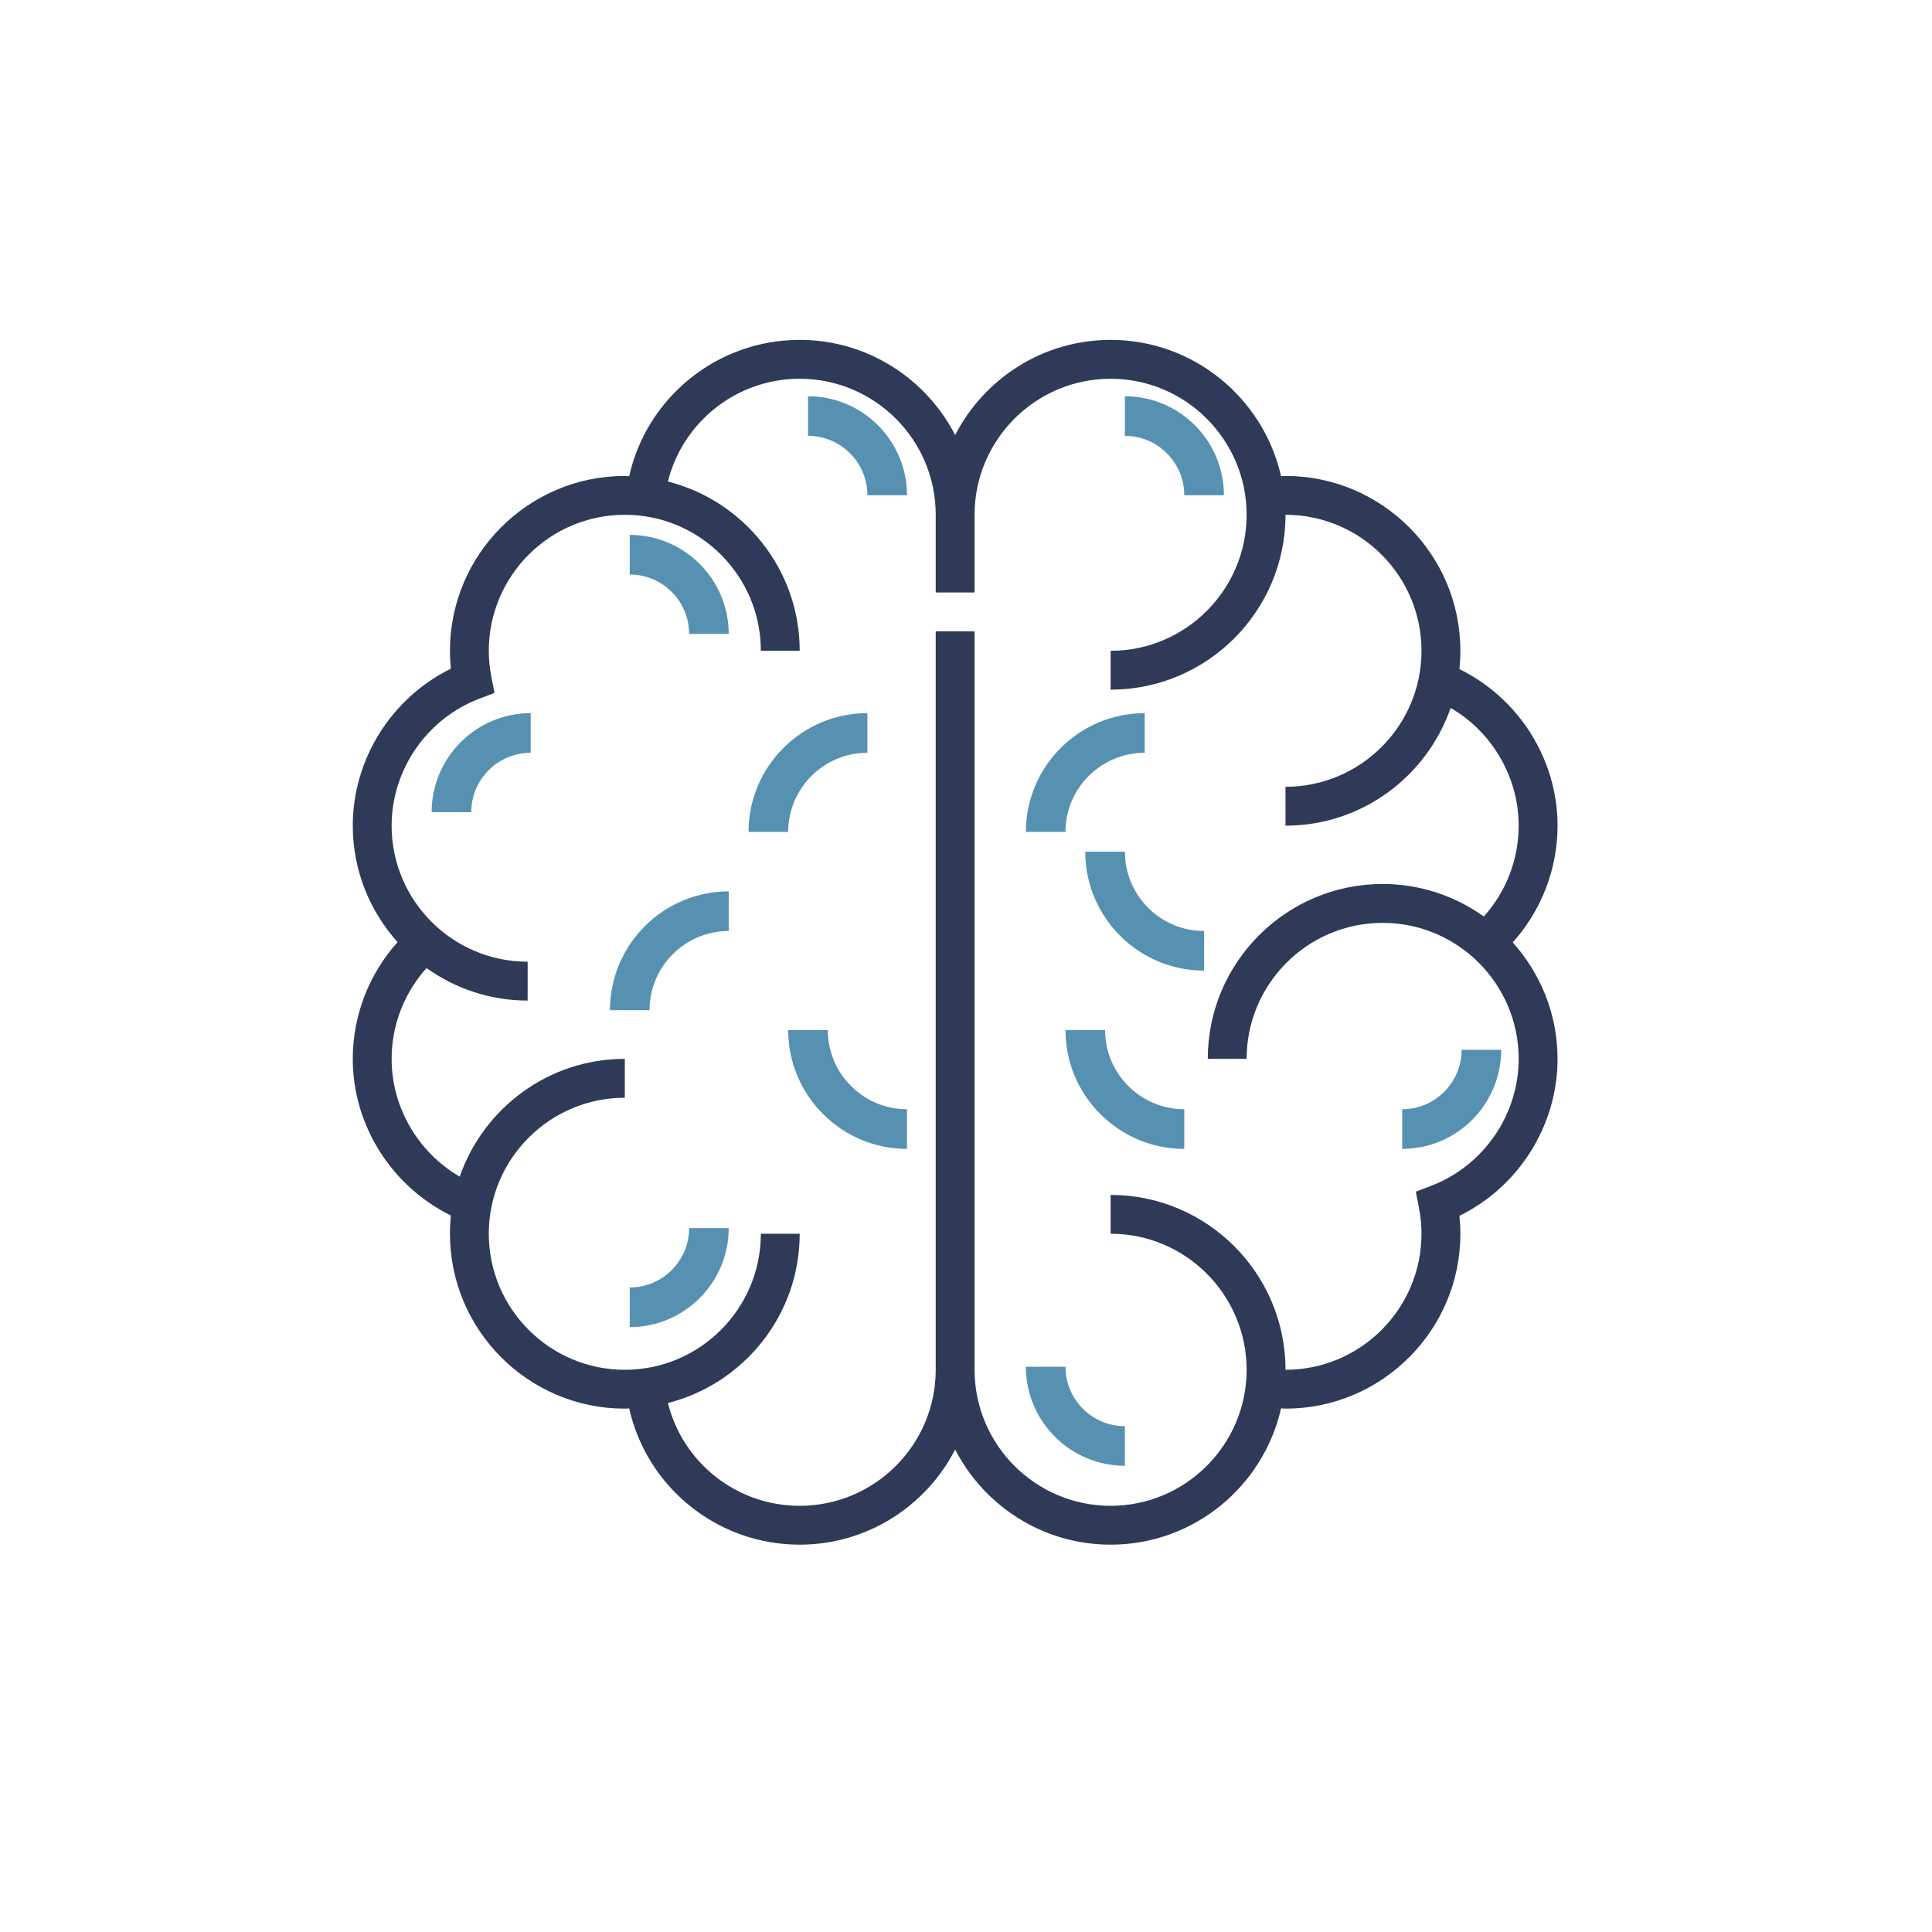 <!DOCTYPE svg PUBLIC "-//W3C//DTD SVG 1.1//EN" "http://www.w3.org/Graphics/SVG/1.1/DTD/svg11.dtd">
<!-- Uploaded to: SVG Repo, www.svgrepo.com, Transformed by: SVG Repo Mixer Tools -->
<svg fill="#000000" width="800px" height="800px" viewBox="0 0 64 64" id="Layer_1_1_" version="1.1" xml:space="preserve" xmlns="http://www.w3.org/2000/svg" xmlns:xlink="http://www.w3.org/1999/xlink">
<g id="SVGRepo_bgCarrier" stroke-width="0"/>
<g id="SVGRepo_tracerCarrier" stroke-linecap="round" stroke-linejoin="round"/>
<g id="SVGRepo_iconCarrier"><g><path d="M 51.596 27.352 C 51.596 25.143 50.304 23.128 48.345 22.164 C 48.365 21.966 48.377 21.764 48.377 21.559 C 48.377 18.364 45.777 15.766 42.584 15.766 C 42.535 15.766 42.486 15.773 42.437 15.775 C 41.853 13.195 39.546 11.259 36.791 11.259 C 34.548 11.259 32.603 12.543 31.641 14.411 C 30.679 12.543 28.733 11.259 26.491 11.259 C 23.757 11.259 21.43 13.162 20.842 15.773 C 20.794 15.772 20.747 15.766 20.698 15.766 C 17.505 15.766 14.905 18.364 14.905 21.559 C 14.905 21.755 14.915 21.954 14.935 22.152 C 12.972 23.117 11.686 25.144 11.686 27.352 C 11.686 28.835 12.251 30.184 13.17 31.21 C 12.221 32.267 11.686 33.641 11.686 35.076 C 11.686 37.286 12.978 39.3 14.936 40.265 C 14.916 40.464 14.905 40.665 14.905 40.869 C 14.905 44.065 17.505 46.663 20.698 46.663 C 20.747 46.663 20.794 46.657 20.842 46.655 C 21.43 49.267 23.757 51.169 26.491 51.169 C 28.733 51.169 30.679 49.886 31.641 48.017 C 32.603 49.886 34.548 51.169 36.791 51.169 C 39.546 51.169 41.853 49.235 42.437 46.653 C 42.486 46.655 42.535 46.663 42.584 46.663 C 45.777 46.663 48.377 44.065 48.377 40.869 C 48.377 40.674 48.366 40.477 48.345 40.276 C 50.309 39.313 51.596 37.284 51.596 35.076 C 51.596 33.594 51.031 32.245 50.111 31.218 C 51.06 30.162 51.596 28.787 51.596 27.352 Z M 47.407 39.282 L 46.901 39.475 L 47.004 40.006 C 47.061 40.297 47.089 40.588 47.089 40.869 C 47.089 43.354 45.068 45.376 42.584 45.376 C 42.584 42.181 39.984 39.583 36.791 39.583 L 36.791 40.869 C 39.275 40.869 41.296 42.891 41.296 45.376 C 41.296 47.86 39.275 49.882 36.791 49.882 C 34.306 49.882 32.284 47.86 32.284 45.376 L 32.284 20.915 L 30.997 20.915 L 30.997 45.376 C 30.997 47.86 28.977 49.882 26.491 49.882 C 24.401 49.882 22.62 48.454 22.125 46.477 C 24.631 45.84 26.491 43.572 26.491 40.869 L 25.204 40.869 C 25.204 43.354 23.183 45.376 20.698 45.376 C 18.213 45.376 16.192 43.354 16.192 40.869 C 16.192 38.386 18.213 36.364 20.698 36.364 L 20.698 35.076 C 18.166 35.076 16.015 36.712 15.229 38.977 C 13.856 38.181 12.973 36.692 12.973 35.076 C 12.973 33.961 13.39 32.891 14.129 32.068 C 15.075 32.743 16.23 33.145 17.479 33.145 L 17.479 31.858 C 14.995 31.858 12.973 29.836 12.973 27.352 C 12.973 25.5 14.14 23.808 15.874 23.147 L 16.381 22.953 L 16.277 22.422 C 16.22 22.134 16.192 21.842 16.192 21.559 C 16.192 19.074 18.213 17.053 20.698 17.053 C 23.183 17.053 25.204 19.074 25.204 21.559 L 26.491 21.559 C 26.491 18.858 24.631 16.589 22.125 15.95 C 22.62 13.975 24.401 12.547 26.491 12.547 C 28.977 12.547 30.997 14.569 30.997 17.053 L 30.997 19.627 L 32.284 19.627 L 32.284 17.053 C 32.284 14.569 34.306 12.547 36.791 12.547 C 39.275 12.547 41.296 14.569 41.296 17.053 C 41.296 19.537 39.275 21.559 36.791 21.559 L 36.791 22.846 C 39.984 22.846 42.584 20.248 42.584 17.053 C 45.068 17.053 47.089 19.074 47.089 21.559 C 47.089 24.043 45.068 26.064 42.584 26.064 L 42.584 27.352 C 45.115 27.352 47.266 25.718 48.054 23.451 C 49.424 24.246 50.308 25.737 50.308 27.352 C 50.308 28.469 49.892 29.538 49.154 30.36 C 48.205 29.684 47.051 29.283 45.802 29.283 C 42.608 29.283 40.009 31.882 40.009 35.076 L 41.296 35.076 C 41.296 32.592 43.318 30.571 45.802 30.571 C 48.287 30.571 50.308 32.592 50.308 35.076 C 50.308 36.929 49.143 38.619 47.407 39.282 Z" style="fill: rgb(46, 58, 88);"></path><path d="M 39.231 16.406 L 40.544 16.406 C 40.544 14.597 39.072 13.126 37.264 13.126 L 37.264 14.438 C 38.347 14.438 39.231 15.321 39.231 16.406 Z" style="fill: rgb(87, 145, 178);"></path><path d="M 35.295 45.276 L 33.983 45.276 C 33.983 47.083 35.454 48.556 37.264 48.556 L 37.264 47.244 C 36.179 47.244 35.295 46.36 35.295 45.276 Z" style="fill: rgb(87, 145, 178);"></path><path d="M 46.449 36.745 L 46.449 38.059 C 48.258 38.059 49.729 36.587 49.729 34.777 L 48.417 34.777 C 48.417 35.864 47.534 36.745 46.449 36.745 Z" style="fill: rgb(87, 145, 178);"></path><path d="M 36.607 34.121 L 35.295 34.121 C 35.295 36.293 37.061 38.059 39.231 38.059 L 39.231 36.745 C 37.785 36.745 36.607 35.568 36.607 34.121 Z" style="fill: rgb(87, 145, 178);"></path><path d="M 37.919 24.936 L 37.919 23.624 C 35.748 23.624 33.983 25.39 33.983 27.56 L 35.295 27.56 C 35.295 26.112 36.473 24.936 37.919 24.936 Z" style="fill: rgb(87, 145, 178);"></path><path d="M 27.422 34.121 L 26.11 34.121 C 26.11 36.293 27.875 38.059 30.046 38.059 L 30.046 36.745 C 28.598 36.745 27.422 35.568 27.422 34.121 Z" style="fill: rgb(87, 145, 178);"></path><path d="M 37.264 28.215 L 35.951 28.215 C 35.951 30.388 37.716 32.153 39.887 32.153 L 39.887 30.841 C 38.441 30.841 37.264 29.664 37.264 28.215 Z" style="fill: rgb(87, 145, 178);"></path><path d="M 28.734 24.936 L 28.734 23.624 C 26.562 23.624 24.796 25.39 24.796 27.56 L 26.11 27.56 C 26.11 26.112 27.287 24.936 28.734 24.936 Z" style="fill: rgb(87, 145, 178);"></path><path d="M 20.205 33.465 L 21.516 33.465 C 21.516 32.018 22.693 30.841 24.14 30.841 L 24.14 29.528 C 21.971 29.528 20.205 31.294 20.205 33.465 Z" style="fill: rgb(87, 145, 178);"></path><path d="M 20.86 42.65 L 20.86 43.963 C 22.669 43.963 24.14 42.492 24.14 40.684 L 22.828 40.684 C 22.828 41.767 21.946 42.65 20.86 42.65 Z" style="fill: rgb(87, 145, 178);"></path><path d="M 14.299 26.904 L 15.611 26.904 C 15.611 25.819 16.495 24.936 17.58 24.936 L 17.58 23.624 C 15.772 23.624 14.299 25.095 14.299 26.904 Z" style="fill: rgb(87, 145, 178);"></path><path d="M 20.86 17.719 L 20.86 19.031 C 21.946 19.031 22.828 19.914 22.828 20.999 L 24.14 20.999 C 24.14 19.19 22.669 17.719 20.86 17.719 Z" style="fill: rgb(87, 145, 178);"></path><path d="M 26.767 13.126 L 26.767 14.438 C 27.851 14.438 28.734 15.321 28.734 16.406 L 30.046 16.406 C 30.046 14.597 28.575 13.126 26.767 13.126 Z" style="fill: rgb(87, 145, 178);"></path></g></g>
</svg>